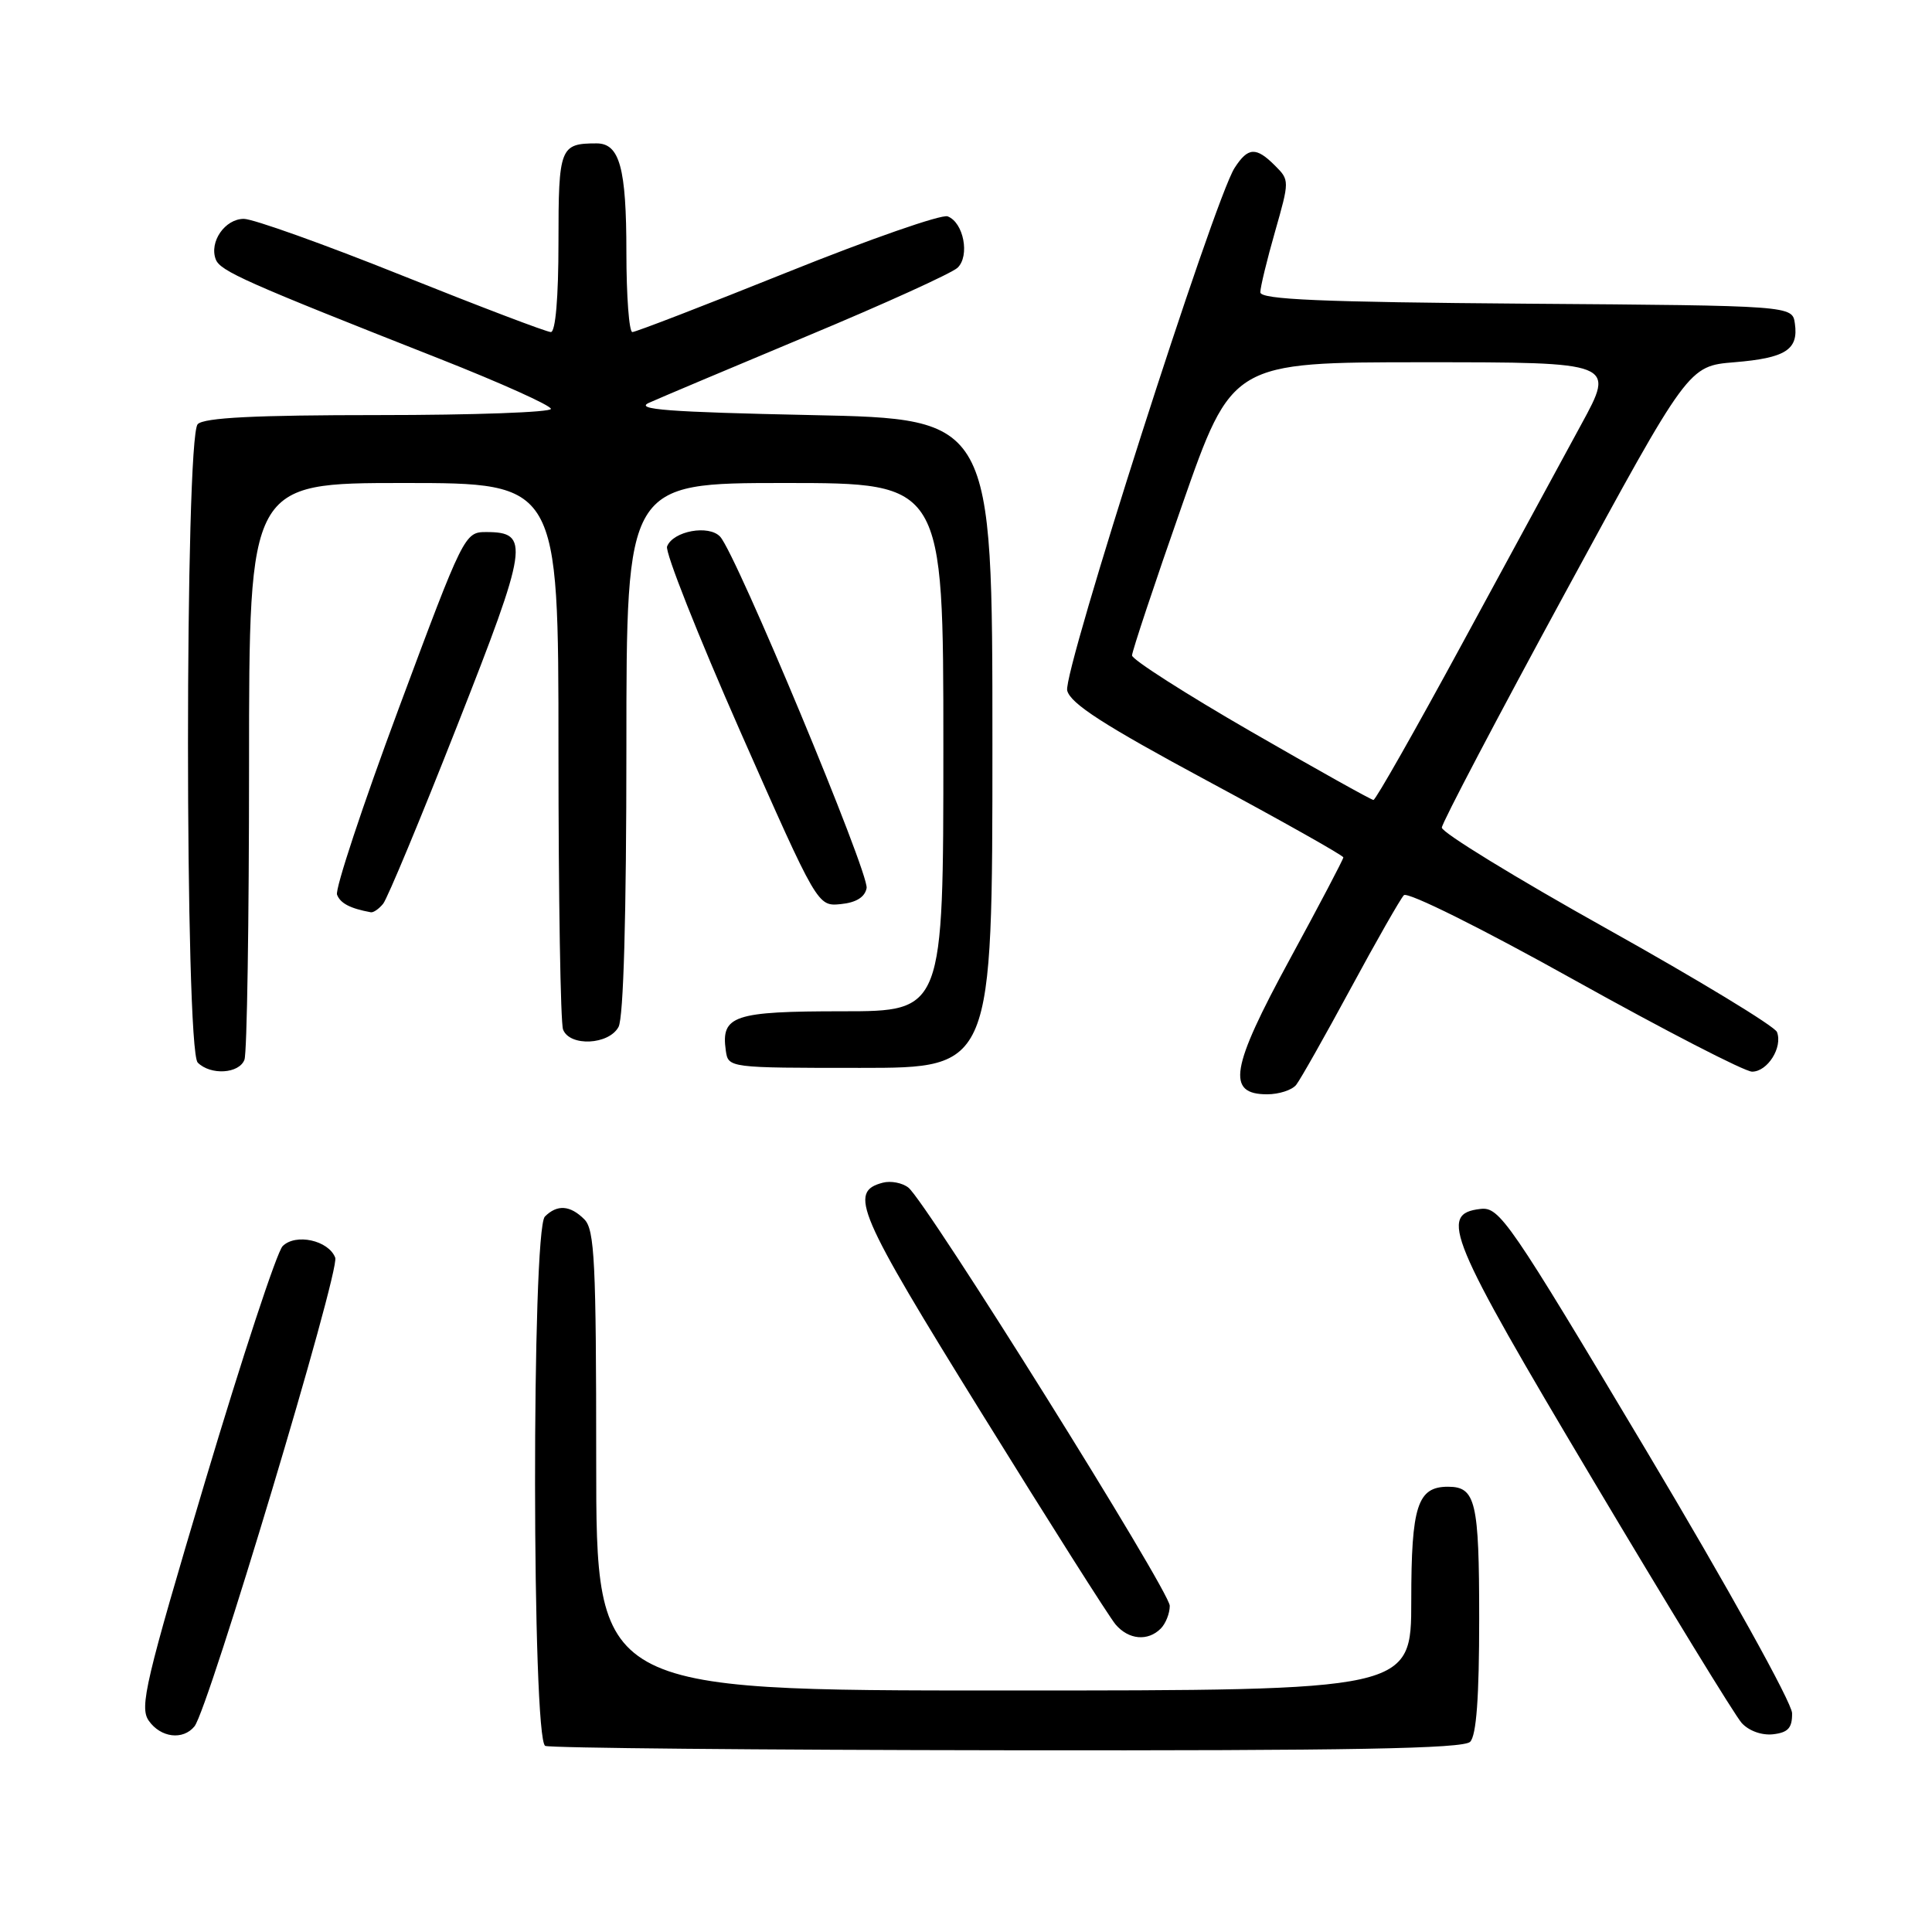 <?xml version="1.0" encoding="UTF-8" standalone="no"?>
<!DOCTYPE svg PUBLIC "-//W3C//DTD SVG 1.1//EN" "http://www.w3.org/Graphics/SVG/1.1/DTD/svg11.dtd" >
<svg xmlns="http://www.w3.org/2000/svg" xmlns:xlink="http://www.w3.org/1999/xlink" version="1.1" viewBox="0 0 256 256">
 <g >
 <path fill="currentColor"
d=" M 194.80 230.80 C 195.63 229.97 196.00 224.91 196.00 214.50 C 196.00 198.96 195.54 197.00 191.87 197.00 C 187.82 197.00 187.00 199.55 187.00 212.07 C 187.00 224.00 187.00 224.00 133.00 224.00 C 79.00 224.00 79.00 224.00 79.00 193.57 C 79.00 167.24 78.79 162.93 77.43 161.57 C 75.55 159.69 73.83 159.57 72.20 161.20 C 70.43 162.97 70.48 230.62 72.25 231.34 C 72.94 231.62 100.52 231.88 133.55 231.92 C 179.01 231.98 193.89 231.71 194.80 230.80 Z  M 25.77 228.75 C 27.62 226.47 45.07 168.36 44.42 166.65 C 43.54 164.35 39.18 163.39 37.45 165.12 C 36.69 165.88 32.08 179.89 27.19 196.25 C 19.26 222.83 18.46 226.21 19.71 228.00 C 21.29 230.26 24.25 230.62 25.77 228.75 Z  M 237.46 227.00 C 237.43 225.60 228.96 210.34 218.13 192.19 C 199.93 161.69 198.70 159.90 196.17 160.19 C 190.62 160.83 191.89 163.89 211.04 196.05 C 221.01 212.80 229.89 227.31 230.78 228.30 C 231.73 229.35 233.45 229.97 234.95 229.80 C 236.94 229.57 237.49 228.95 237.46 227.00 Z  M 153.80 215.80 C 154.46 215.14 155.00 213.78 155.00 212.78 C 155.00 210.83 122.77 159.26 120.36 157.36 C 119.56 156.73 118.04 156.44 116.99 156.71 C 112.39 157.91 113.53 160.56 130.09 187.28 C 139.02 201.70 147.00 214.29 147.82 215.25 C 149.55 217.28 152.09 217.51 153.80 215.80 Z  M 171.75 143.75 C 172.30 143.06 175.54 137.32 178.96 131.00 C 182.38 124.67 185.56 119.10 186.02 118.62 C 186.50 118.12 196.30 122.99 208.63 129.87 C 220.60 136.54 231.19 142.00 232.16 142.00 C 234.21 142.00 236.24 138.78 235.46 136.75 C 235.17 135.99 225.04 129.84 212.96 123.09 C 200.88 116.34 191.02 110.30 191.05 109.66 C 191.08 109.02 198.45 95.00 207.42 78.50 C 223.72 48.50 223.72 48.50 229.81 48.00 C 236.61 47.44 238.33 46.34 237.83 42.87 C 237.50 40.50 237.50 40.50 202.25 40.24 C 175.00 40.03 167.00 39.69 167.00 38.73 C 167.00 38.05 167.88 34.43 168.95 30.69 C 170.87 23.95 170.87 23.87 168.95 21.95 C 166.43 19.43 165.37 19.49 163.59 22.25 C 160.87 26.46 140.81 89.09 141.41 91.50 C 141.85 93.24 146.28 96.09 159.99 103.47 C 169.90 108.80 178.00 113.36 178.00 113.61 C 178.00 113.86 174.81 119.93 170.91 127.10 C 163.05 141.55 162.47 145.00 167.90 145.00 C 169.47 145.00 171.20 144.44 171.75 143.75 Z  M 32.39 140.42 C 32.73 139.55 33.00 122.00 33.00 101.42 C 33.00 64.00 33.00 64.00 53.50 64.00 C 74.00 64.00 74.00 64.00 74.00 99.42 C 74.00 118.90 74.27 135.55 74.61 136.42 C 75.49 138.71 80.68 138.46 81.96 136.07 C 82.62 134.84 83.00 121.33 83.00 99.07 C 83.00 64.00 83.00 64.00 104.00 64.00 C 125.00 64.00 125.00 64.00 125.00 99.00 C 125.00 134.00 125.00 134.00 111.62 134.00 C 97.22 134.00 95.52 134.57 96.17 139.19 C 96.50 141.50 96.50 141.50 114.00 141.50 C 131.50 141.50 131.50 141.50 131.50 98.50 C 131.50 55.50 131.50 55.50 107.50 55.00 C 88.53 54.60 84.02 54.26 86.00 53.37 C 87.38 52.75 96.83 48.76 107.00 44.51 C 117.17 40.27 126.12 36.20 126.88 35.48 C 128.53 33.91 127.69 29.48 125.57 28.67 C 124.78 28.36 115.23 31.69 104.36 36.06 C 93.48 40.43 84.23 44.00 83.79 44.00 C 83.36 44.00 83.00 39.25 83.00 33.43 C 83.00 22.25 82.11 19.00 79.05 19.00 C 74.20 19.00 74.00 19.53 74.00 32.11 C 74.00 39.42 73.61 44.00 72.99 44.00 C 72.44 44.00 63.56 40.62 53.27 36.50 C 42.97 32.37 33.54 29.00 32.31 29.00 C 29.81 29.00 27.70 32.05 28.59 34.37 C 29.18 35.92 32.54 37.41 58.25 47.54 C 66.36 50.74 73.00 53.73 73.00 54.18 C 73.00 54.63 62.74 55.00 50.20 55.00 C 33.80 55.00 27.06 55.34 26.20 56.20 C 24.48 57.92 24.48 139.08 26.20 140.80 C 27.91 142.51 31.68 142.28 32.39 140.42 Z  M 50.77 119.75 C 51.33 119.06 55.75 108.45 60.58 96.16 C 70.01 72.22 70.27 70.50 64.41 70.50 C 61.57 70.50 61.42 70.81 52.84 93.86 C 48.06 106.71 44.38 117.82 44.66 118.55 C 45.10 119.70 46.41 120.38 49.13 120.88 C 49.47 120.95 50.21 120.44 50.77 119.75 Z  M 114.83 117.68 C 115.19 115.75 97.58 73.47 95.43 71.12 C 93.94 69.49 89.18 70.36 88.39 72.41 C 88.11 73.16 92.48 84.19 98.10 96.94 C 108.33 120.10 108.33 120.10 111.40 119.80 C 113.44 119.60 114.60 118.88 114.83 117.68 Z  M 165.74 96.92 C 157.08 91.92 150.00 87.39 150.00 86.85 C 150.00 86.32 152.98 77.35 156.63 66.94 C 163.25 48.00 163.25 48.00 188.64 48.00 C 214.02 48.00 214.02 48.00 209.52 56.25 C 207.05 60.79 199.96 73.84 193.77 85.25 C 187.58 96.66 182.28 106.00 181.99 106.00 C 181.71 106.00 174.39 101.91 165.74 96.92 Z "/>
</g>
</svg>